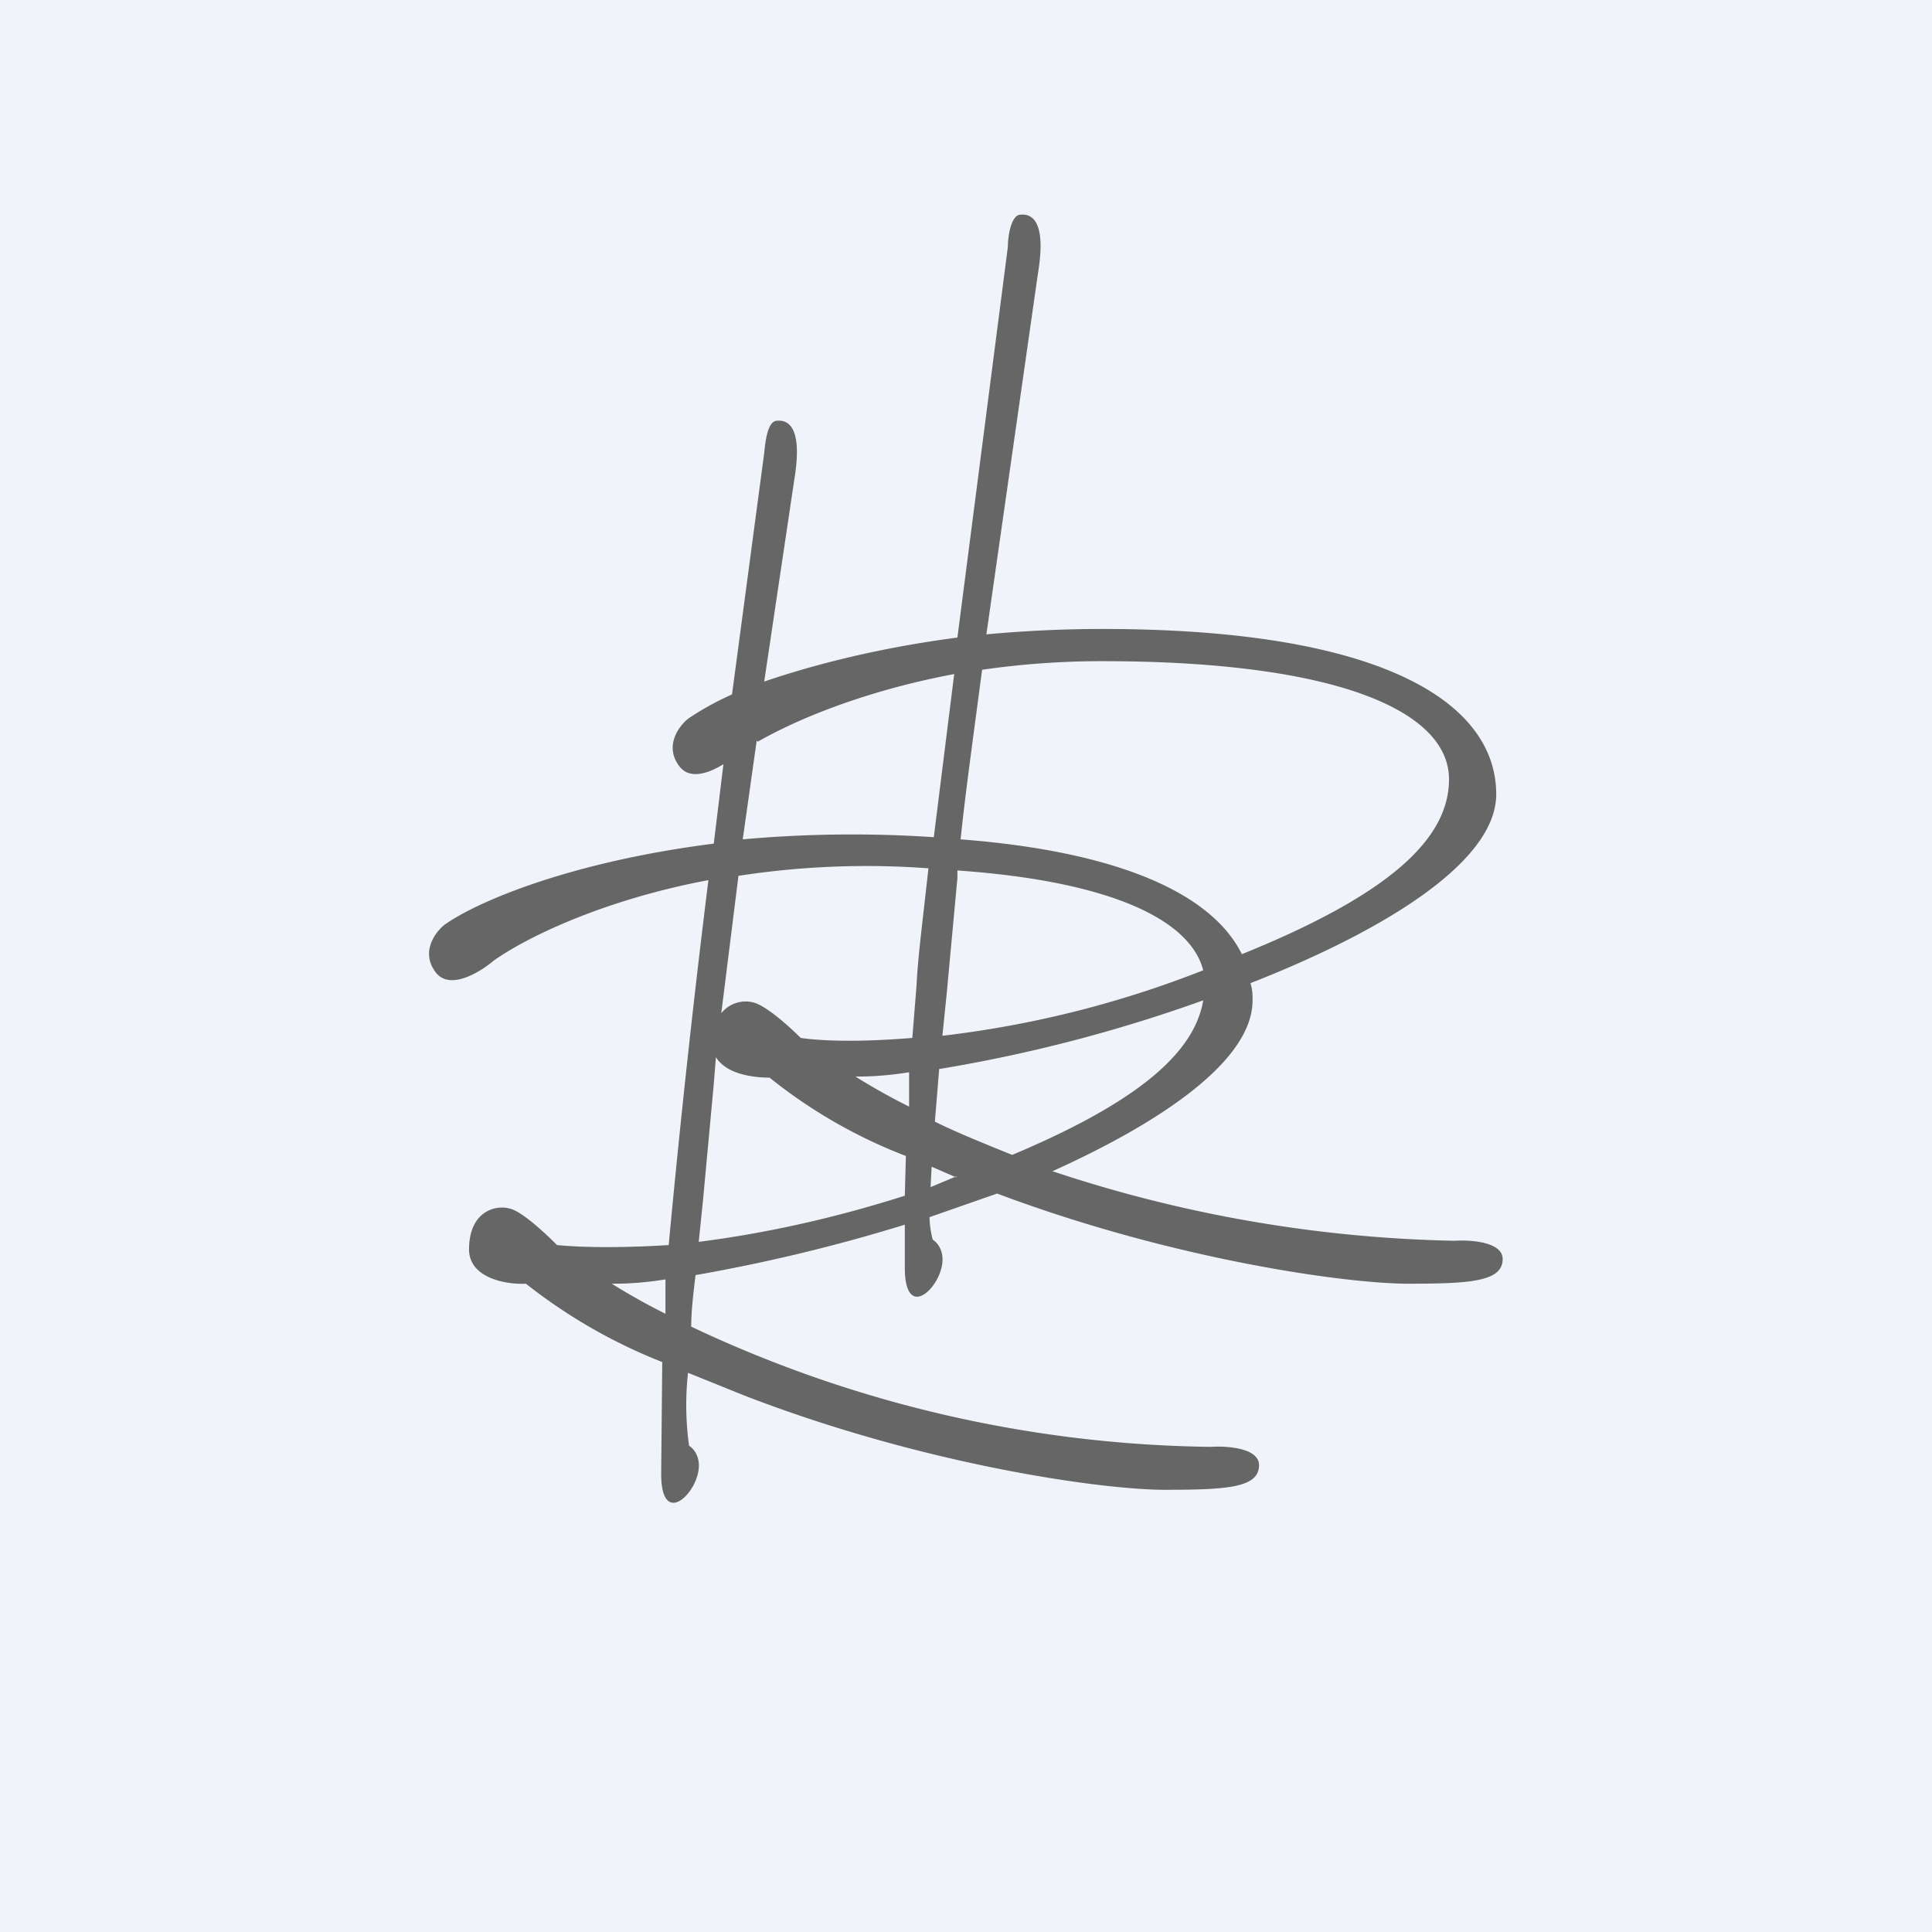 <!-- by TradingView --><svg width="18" height="18" viewBox="0 0 18 18" xmlns="http://www.w3.org/2000/svg"><path fill="#F0F3FA" d="M0 0h18v18H0z"/><path fill-rule="evenodd" d="m8.54 9.17-.04.5c-.48.04-.84.03-1.04 0-.1-.1-.32-.3-.44-.33a.29.29 0 0 0-.3.1l.16-1.28a7.8 7.8 0 0 1 1.77-.07c-.05.46-.1.84-.11 1.08Zm.38-1.06v.07l-.1 1.08-.04.39a9.68 9.68 0 0 0 2.43-.61c-.12-.47-.86-.83-2.29-.93Zm2.65.78c-.26-.53-1.07-.95-2.62-1.07.04-.4.12-.97.2-1.58a7.8 7.8 0 0 1 1.12-.08c2.2 0 3.23.47 3.23 1.1 0 .54-.52 1.06-1.93 1.63Zm-.36.43a14.02 14.02 0 0 1-2.46.64l-.04.49c.2.1.45.2.72.31 1.19-.5 1.7-.96 1.78-1.44Zm-1.4 1.59c1.04-.47 1.86-1.04 1.86-1.59 0-.05 0-.1-.02-.16 1.25-.49 2.29-1.13 2.29-1.76 0-.84-1.03-1.54-3.67-1.54-.39 0-.75.02-1.08.05l.48-3.36c.08-.48-.05-.56-.16-.55-.09 0-.12.2-.12.3l-.47 3.64c-.76.1-1.36.26-1.8.41l.28-1.88c.08-.48-.05-.56-.16-.55-.09 0-.11.2-.12.3l-.3 2.25c-.18.08-.31.16-.4.22-.06.04-.25.24-.09.45.1.13.28.06.41-.02l-.09.74c-1.34.17-2.2.54-2.5.75-.06.04-.25.24-.09.45.13.17.41 0 .54-.11.28-.2.99-.56 2-.75a112.25 112.25 0 0 0-.37 3.4c-.48.03-.84.02-1.04 0-.1-.1-.32-.31-.44-.34-.15-.04-.38.04-.38.38 0 .27.35.33.53.32a5 5 0 0 0 1.27.73l-.01 1.04c0 .45.26.25.33.04.06-.17-.02-.27-.07-.3a2.76 2.76 0 0 1-.01-.68l.52.21c1.68.65 3.34.88 3.92.88.59 0 .88-.02.88-.23 0-.16-.3-.18-.45-.17a11.63 11.63 0 0 1-4.84-1.12c0-.15.02-.31.04-.48a15.95 15.95 0 0 0 1.95-.47v.4c0 .45.26.25.33.04.06-.17-.02-.27-.07-.3a.92.92 0 0 1-.03-.21l.63-.22c1.65.62 3.26.84 3.83.84.58 0 .88-.02.88-.23 0-.16-.3-.18-.45-.17a12.6 12.6 0 0 1-3.75-.65Zm-.9.06-.23-.1-.01.19.24-.1Zm-.48.17.01-.37a4.73 4.73 0 0 1-1.27-.73c-.15 0-.4-.03-.5-.19l-.02.25-.1 1.08-.04.39c.55-.07 1.2-.2 1.92-.43ZM7.05 6.9l-.13.92A11.38 11.38 0 0 1 8.7 7.8l.19-1.52c-.85.16-1.48.43-1.83.63Zm.92 3.13c.08 0 .25 0 .5-.04v.32a5.85 5.85 0 0 1-.5-.28ZM5.7 11.96c.08 0 .25 0 .5-.04v.32a5.85 5.85 0 0 1-.5-.28Z" fill="#666"/></svg>